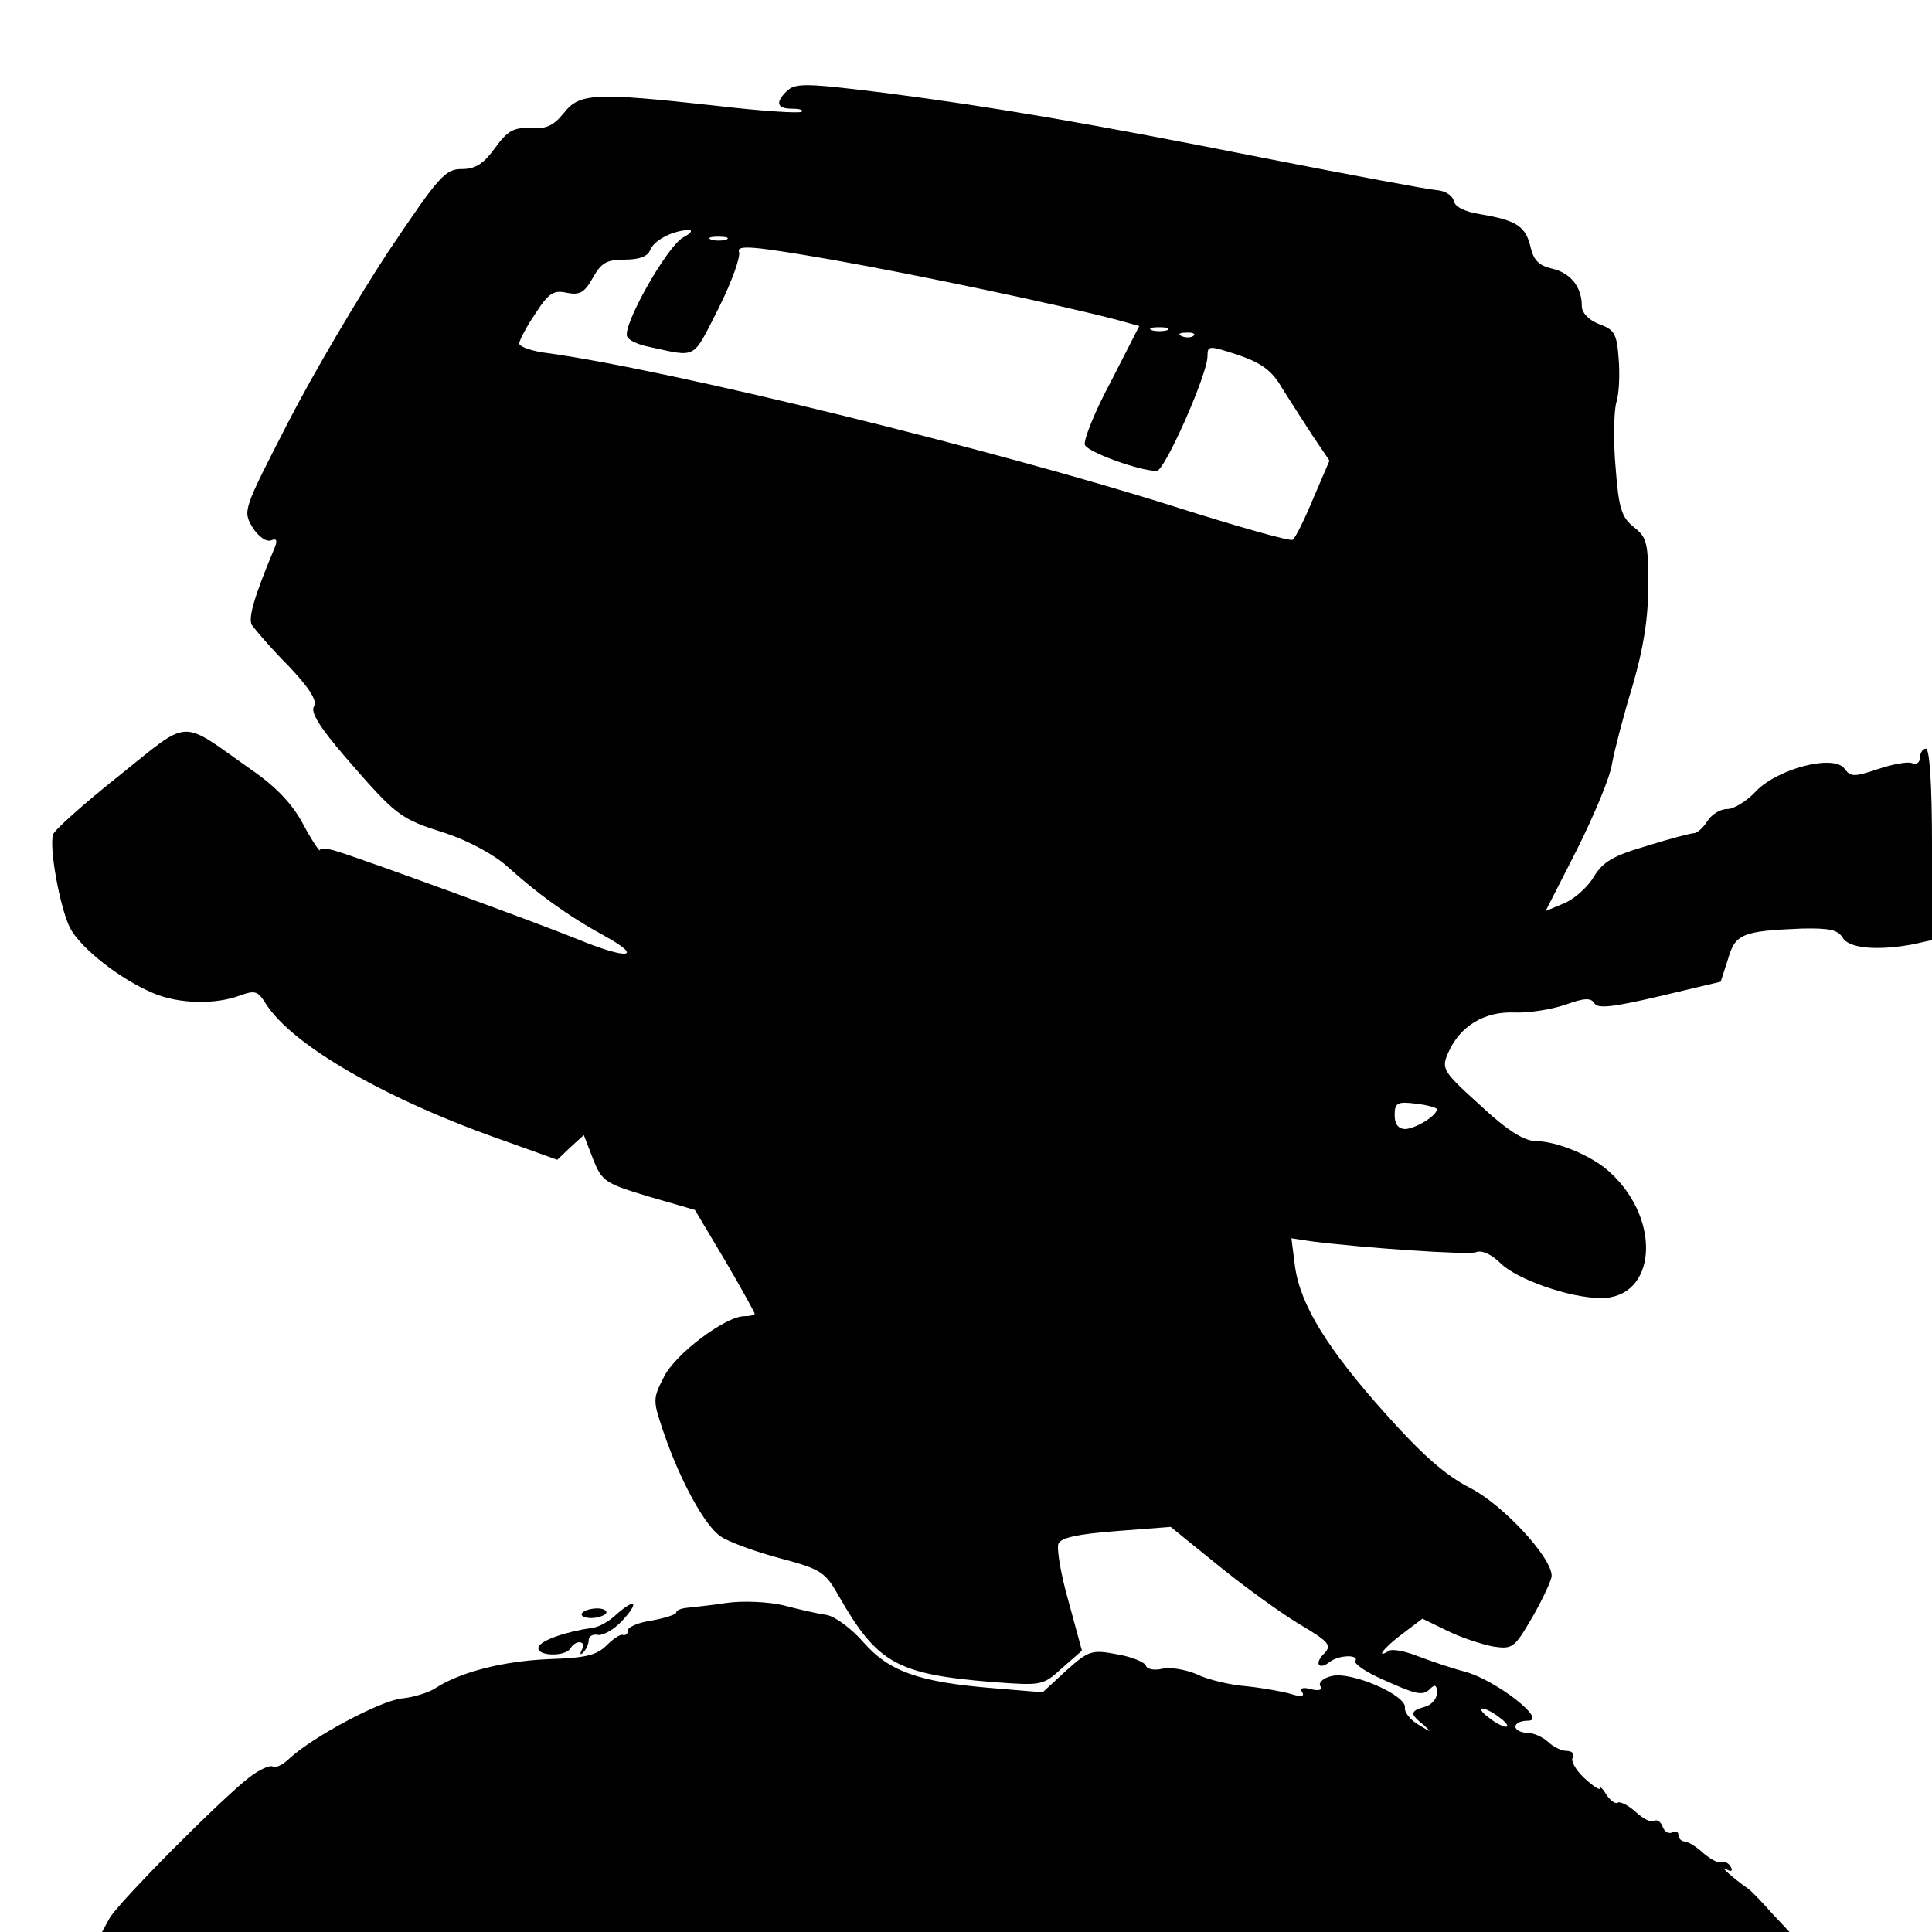 <?xml version="1.0" standalone="no"?>
<!DOCTYPE svg PUBLIC "-//W3C//DTD SVG 20010904//EN"
 "http://www.w3.org/TR/2001/REC-SVG-20010904/DTD/svg10.dtd">
<svg version="1.0" xmlns="http://www.w3.org/2000/svg"
 width="320pt" height="320pt" viewBox="0 0 320 320"
 preserveAspectRatio="xMidYMid meet">
<g transform="translate(0,320) scale(0.1,-0.1)"
fill="#000000" stroke="none">
<path d="M1302 3048 c-18 -18 -15 -28 10 -28 12 0 19 -2 16 -5 -3 -3 -67 1
-143 10 -200 22 -225 21 -251 -12 -17 -21 -29 -27 -55 -25 -28 1 -38 -4 -59
-33 -19 -26 -32 -35 -55 -35 -28 0 -38 -12 -122 -137 -50 -76 -125 -203 -166
-283 -74 -144 -75 -146 -59 -173 10 -16 23 -25 31 -22 9 4 11 0 6 -12 -34 -81
-44 -116 -38 -128 5 -7 31 -38 60 -67 36 -38 49 -59 43 -68 -6 -10 10 -35 52
-84 85 -98 90 -102 166 -126 39 -13 81 -36 102 -55 50 -45 99 -81 161 -115 67
-37 39 -40 -46 -5 -64 26 -351 131 -397 145 -16 5 -28 6 -28 2 0 -4 -13 15
-28 43 -18 34 -46 63 -87 91 -119 84 -98 85 -218 -11 -58 -46 -107 -90 -109
-97 -7 -21 11 -121 28 -155 18 -34 83 -85 138 -108 42 -18 103 -19 143 -4 25
9 30 8 43 -13 44 -70 202 -160 394 -227 l89 -32 22 21 22 20 15 -39 c15 -38
20 -41 93 -63 l76 -22 50 -84 c27 -46 49 -86 49 -88 0 -2 -7 -4 -17 -4 -31 0
-114 -62 -133 -100 -19 -37 -19 -39 -1 -92 28 -82 69 -156 95 -173 13 -9 57
-25 98 -36 68 -18 75 -23 97 -62 64 -112 96 -130 255 -143 82 -6 83 -6 115 23
l33 29 -22 81 c-13 45 -20 88 -17 96 4 10 31 16 95 21 l91 7 79 -64 c43 -35
104 -79 134 -97 49 -29 54 -35 42 -48 -18 -17 -10 -29 8 -15 15 12 49 13 43 2
-3 -4 14 -16 37 -27 64 -29 74 -32 87 -19 8 8 11 6 11 -7 0 -10 -9 -20 -20
-23 -25 -7 -25 -12 -2 -30 14 -13 13 -13 -8 0 -14 8 -24 21 -23 28 4 21 -89
61 -121 53 -14 -3 -23 -11 -19 -17 4 -6 -2 -8 -15 -5 -14 4 -20 2 -15 -5 4 -7
-2 -8 -18 -3 -13 4 -46 10 -74 13 -27 2 -65 11 -83 20 -19 8 -44 12 -57 9 -13
-3 -25 -1 -27 5 -2 6 -24 15 -48 19 -42 8 -47 6 -84 -27 l-39 -36 -84 7 c-122
10 -171 28 -213 76 -19 22 -46 42 -60 45 -14 2 -46 9 -72 16 -25 6 -68 8 -95
4 -26 -4 -56 -7 -65 -8 -10 -1 -18 -4 -18 -8 0 -3 -18 -9 -40 -13 -22 -3 -40
-11 -40 -16 0 -6 -3 -9 -8 -8 -4 2 -16 -6 -27 -17 -17 -17 -36 -21 -95 -23
-75 -3 -146 -21 -187 -47 -11 -8 -37 -16 -56 -18 -36 -3 -149 -64 -187 -99
-11 -11 -24 -17 -28 -14 -5 3 -22 -5 -38 -17 -45 -34 -220 -210 -233 -235
l-12 -22 1398 0 1397 0 -30 32 c-16 18 -33 36 -39 40 -23 16 -49 39 -36 32 9
-5 12 -3 7 5 -4 6 -11 9 -15 7 -4 -3 -17 4 -29 14 -12 11 -26 20 -32 20 -5 0
-10 5 -10 11 0 5 -5 7 -10 4 -6 -3 -13 1 -16 9 -3 9 -10 13 -15 10 -5 -3 -18
4 -30 15 -12 11 -26 18 -30 15 -4 -2 -12 4 -18 13 -6 10 -11 15 -11 11 0 -4
-12 4 -26 17 -14 13 -23 29 -19 34 3 6 -1 11 -10 11 -9 0 -23 7 -31 15 -9 8
-24 15 -35 15 -10 0 -19 5 -19 10 0 6 9 10 21 10 33 0 -53 67 -104 81 -23 6
-58 18 -79 26 -20 8 -41 12 -47 9 -24 -15 -9 5 22 28 l33 25 41 -20 c22 -11
56 -22 75 -26 34 -5 36 -3 67 50 17 30 31 60 31 67 0 31 -82 119 -136 146 -39
20 -78 54 -137 120 -98 109 -143 182 -152 246 l-6 47 33 -5 c87 -11 260 -23
273 -18 9 4 26 -4 40 -18 27 -27 115 -58 167 -58 91 0 101 128 16 207 -29 28
-89 53 -125 53 -20 1 -47 18 -92 60 -62 56 -64 60 -52 87 19 43 59 68 109 66
24 -1 62 5 85 13 31 11 42 12 48 2 6 -9 31 -6 108 12 l101 24 12 37 c12 42 23
47 122 51 46 1 60 -2 68 -15 10 -18 58 -22 117 -11 l31 7 0 158 c0 99 -4 159
-10 159 -5 0 -10 -7 -10 -15 0 -8 -6 -12 -13 -9 -8 3 -33 -2 -57 -10 -39 -13
-45 -13 -55 1 -18 24 -111 0 -147 -38 -15 -16 -36 -29 -47 -29 -12 0 -26 -9
-33 -20 -7 -11 -17 -20 -22 -20 -5 0 -40 -9 -78 -21 -55 -16 -73 -26 -88 -51
-10 -17 -32 -37 -49 -44 l-31 -13 52 102 c28 56 55 120 58 142 4 22 19 80 34
129 18 62 26 111 26 166 0 71 -2 80 -24 97 -20 16 -25 31 -30 98 -4 44 -3 92
1 108 5 15 6 48 4 73 -3 41 -7 48 -32 57 -18 7 -29 19 -29 30 0 32 -19 55 -49
62 -22 5 -31 14 -36 36 -8 34 -23 44 -82 54 -26 4 -43 12 -45 22 -2 9 -14 17
-28 18 -14 1 -142 25 -285 53 -292 58 -445 84 -620 107 -144 18 -158 18 -173
3z m-170 -241 c-27 -14 -103 -149 -93 -165 3 -6 19 -13 34 -16 83 -18 73 -23
117 63 22 44 37 86 34 94 -4 12 26 9 153 -13 142 -25 379 -75 474 -100 l36
-10 -47 -92 c-27 -50 -46 -98 -43 -105 5 -12 90 -43 119 -43 13 0 84 160 84
190 0 18 2 18 51 2 38 -13 56 -26 72 -54 12 -19 35 -55 50 -78 l29 -43 -27
-63 c-15 -36 -30 -66 -34 -68 -4 -3 -92 22 -196 55 -300 95 -835 226 -1037
254 -27 3 -48 11 -48 16 0 5 12 28 27 50 22 34 30 39 52 34 21 -4 29 0 43 25
14 25 23 30 53 30 23 0 38 5 42 16 6 16 37 32 63 33 8 0 5 -5 -8 -12z m71 -4
c-7 -2 -19 -2 -25 0 -7 3 -2 5 12 5 14 0 19 -2 13 -5z m730 -150 c-7 -2 -19
-2 -25 0 -7 3 -2 5 12 5 14 0 19 -2 13 -5z m44 -9 c-3 -3 -12 -4 -19 -1 -8 3
-5 6 6 6 11 1 17 -2 13 -5z m403 -1281 c0 -11 -35 -32 -52 -33 -12 0 -18 8
-18 23 0 20 4 23 35 19 19 -2 35 -7 35 -9z m104 -1008 c11 -8 16 -15 10 -15
-5 0 -18 7 -28 15 -11 8 -16 15 -10 15 5 0 18 -7 28 -15z"/>
<path d="M1022 527 c-12 -12 -30 -22 -40 -23 -47 -7 -86 -21 -90 -32 -5 -15
44 -17 53 -2 9 15 27 12 19 -2 -4 -8 -3 -10 2 -5 5 5 9 14 9 20 0 7 7 11 16 9
8 -1 26 9 39 23 29 31 23 39 -8 12z"/>
<path d="M964 528 c-3 -4 4 -8 15 -8 11 0 22 4 25 8 2 4 -4 8 -15 8 -11 0 -23
-4 -25 -8z"/>
</g>
</svg>
